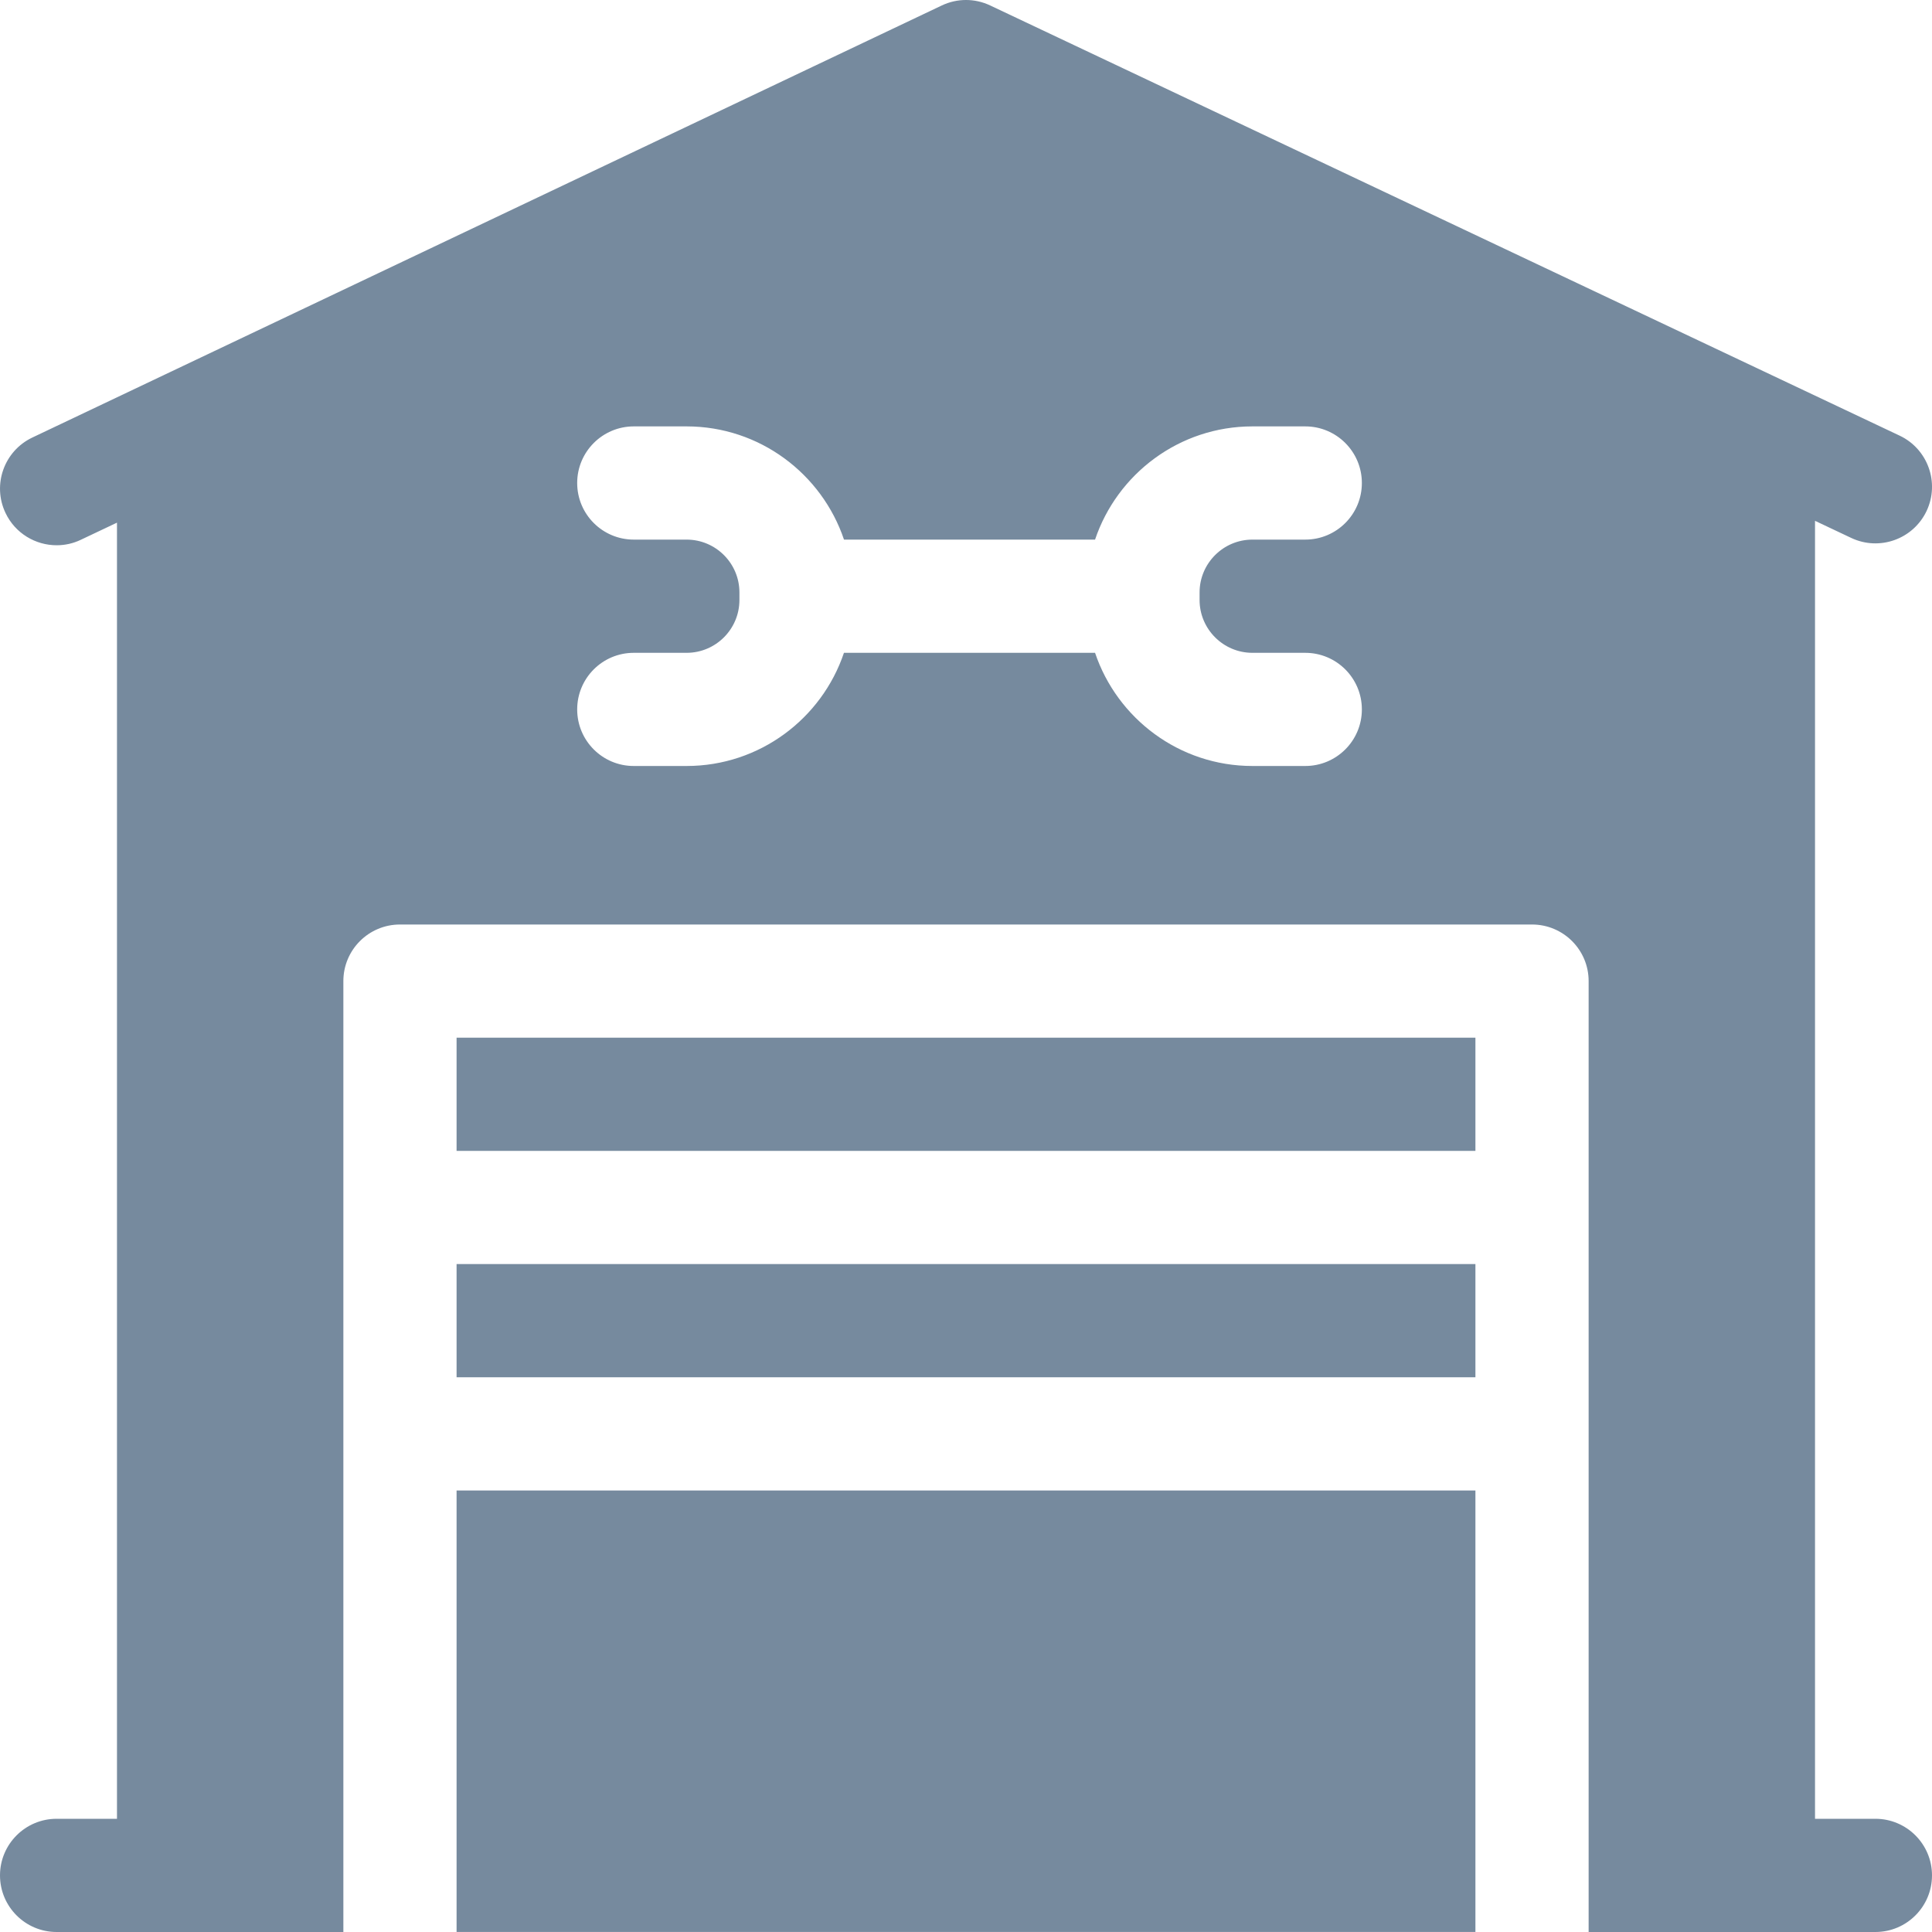 <svg width="40" height="40" viewBox="0 0 40 40" fill="none" xmlns="http://www.w3.org/2000/svg">
<g clip-path="url(#clip0)">
<path d="M9.453 21.484H30.547V23.828H9.453V21.484Z" fill="#768A9E"/>
<path d="M9.453 26.171H30.547V28.515H9.453V26.171Z" fill="#768A9E"/>
<path d="M9.453 30.859H30.547V39.999H9.453V30.859Z" fill="#768A9E"/>
<path d="M38.828 37.656H37.578V10.783L38.327 11.137C38.912 11.414 39.611 11.164 39.888 10.579C40.164 9.994 39.914 9.295 39.329 9.019L20.501 0.113C20.183 -0.038 19.815 -0.038 19.497 0.114L0.669 9.059C0.085 9.337 -0.164 10.035 0.114 10.62C0.314 11.042 0.735 11.289 1.173 11.289C1.342 11.289 1.513 11.253 1.675 11.175L2.422 10.821V37.656H1.172C0.525 37.656 0 38.181 0 38.828C0 39.475 0.525 40 1.172 40H7.109V20.312C7.109 19.665 7.634 19.141 8.281 19.141H31.719C32.366 19.141 32.891 19.665 32.891 20.312V40H38.828C39.475 40 40 39.475 40 38.828C40 38.181 39.475 37.656 38.828 37.656ZM27.024 15.859H25.93C24.417 15.859 23.13 14.876 22.672 13.516H17.473C17.015 14.876 15.728 15.859 14.215 15.859H13.121C12.474 15.859 11.95 15.335 11.95 14.688C11.95 14.04 12.474 13.516 13.121 13.516H14.215C14.819 13.516 15.309 13.025 15.309 12.422V12.266C15.309 11.663 14.819 11.172 14.215 11.172H13.122C12.475 11.172 11.95 10.648 11.95 10C11.95 9.353 12.475 8.828 13.122 8.828H14.215C15.728 8.828 17.015 9.811 17.474 11.172H22.672C23.13 9.811 24.417 8.828 25.93 8.828H27.024C27.671 8.828 28.196 9.353 28.196 10C28.196 10.648 27.671 11.172 27.024 11.172H25.93C25.327 11.172 24.836 11.663 24.836 12.266V12.422C24.836 13.025 25.327 13.516 25.93 13.516H27.024C27.671 13.516 28.196 14.04 28.196 14.688C28.196 15.335 27.671 15.859 27.024 15.859Z" fill="#768A9E"/>
</g>
<defs>
<clipPath id="clip0">
<rect width="40" height="40" fill="white"/>
</clipPath>
</defs>
</svg>
